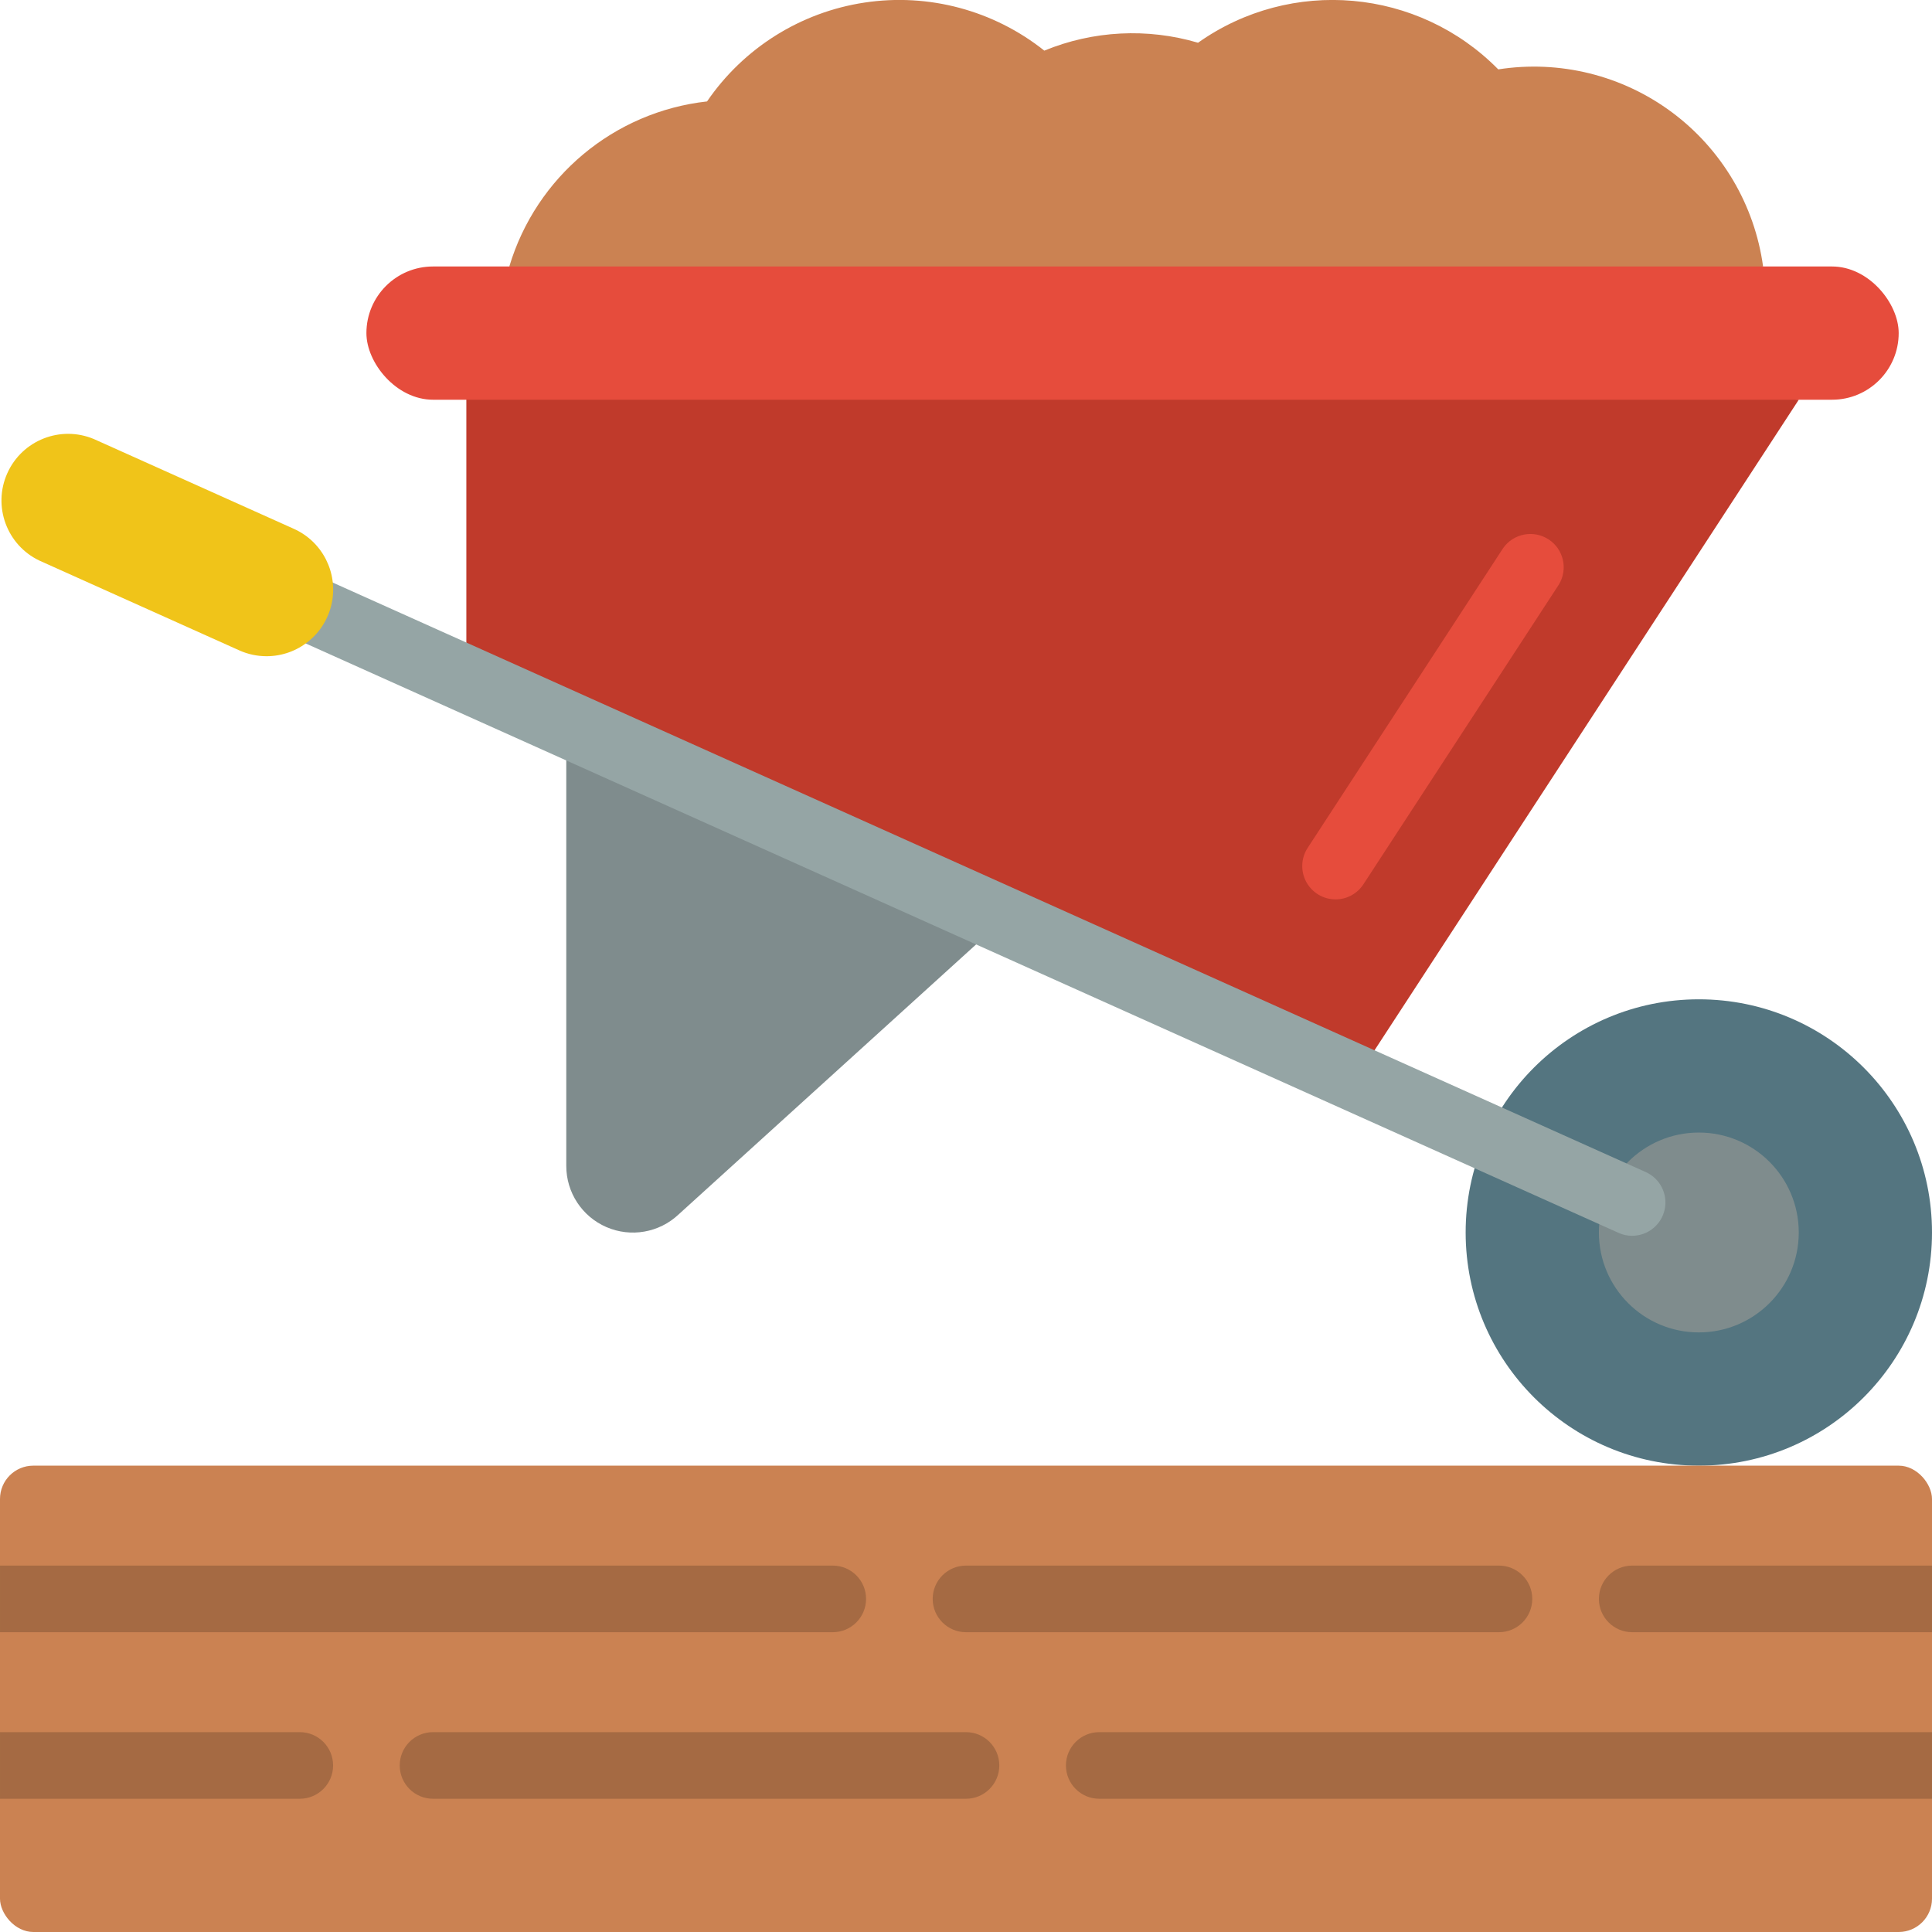 <svg height="512" viewBox="0 0 58 58" width="512" xmlns="http://www.w3.org/2000/svg"><g id="Page-1" fill="none" fill-rule="evenodd"><g id="047---Wheelbarrow" fill-rule="nonzero" transform="translate(0 -1)"><path id="Shape" d="m54 13-13.29 20.38-26.71-11.99v-10.39z" fill="#c03a2b"/><path id="Shape" d="m40.094 28c-.367-0-.704-.201-.879-.524-.175-.323-.159-.715.042-1.022l5.869-9c.31-.44.913-.555 1.364-.261.451.294.588.892.31 1.353l-5.869 9c-.184.283-.499.454-.837.454z" fill="#e64c3c"/><path id="Shape" d="m52.929 9c-.253-1.847-1.238-3.514-2.733-4.627-1.495-1.113-3.375-1.578-5.217-1.29-2.402-2.44-6.219-2.778-9.013-.8-1.52-.449-3.149-.366-4.615.237-1.52-1.21-3.474-1.733-5.395-1.443-1.921.289-3.634 1.365-4.73 2.968-2.793.311-5.13 2.262-5.936 4.955l18.71 2z" fill="#cb8252"/><path id="Shape" d="m17 22.73 0 13.27c-.001.798.472 1.521 1.205 1.838.732.317 1.583.169 2.165-.378l9.74-8.84z" fill="#7f8c8d"/><circle id="Oval" cx="51" cy="38" fill="#547580" r="7"/><circle id="Oval" cx="51" cy="38" fill="#7f8c8d" r="3"/><path id="Shape" d="m49 38.1c-.141-0-.28-.03-.408-.088l-40.054-17.982c-.337-.139-.572-.45-.613-.813s.119-.718.417-.929c.298-.21.687-.242 1.015-.083l40.053 17.983c.428.194.664.66.565 1.12-.098.46-.504.789-.974.791z" fill="#95a5a5"/><rect id="Rectangle-path" fill="#cb8252" height="14" rx="1" width="58" y="45"/><g fill="#a56a43"><path id="Shape" d="m26 49c0 .552-.448 1-1 1h-25v-2h25c.552 0 1 .448 1 1z"/><path id="Shape" d="m45 50h-16c-.552 0-1-.448-1-1s.448-1 1-1h16c.552 0 1 .448 1 1s-.448 1-1 1z"/><path id="Shape" d="m58 48v2h-9c-.552 0-1-.448-1-1s.448-1 1-1z"/><path id="Shape" d="m58 53v2h-25c-.552 0-1-.448-1-1s.448-1 1-1z"/><path id="Shape" d="m29 55h-16c-.552 0-1-.448-1-1s.448-1 1-1h16c.552 0 1 .448 1 1s-.448 1-1 1z"/><path id="Shape" d="m10 54c0 .552-.448 1-1 1h-9v-2h9c.552 0 1 .448 1 1z"/></g><path id="Shape" d="m8 20.7c-.282 0-.561-.06-.818-.176l-6-2.695c-.98-.468-1.407-1.633-.962-2.624.445-.991 1.599-1.445 2.6-1.024l6 2.694c.861.386 1.335 1.321 1.137 2.244-.198.923-1.014 1.582-1.957 1.581z" fill="#f0c419"/><rect id="Rectangle-path" fill="#e64c3c" height="4" rx="2" width="46" x="11" y="9"/></g></g></svg>